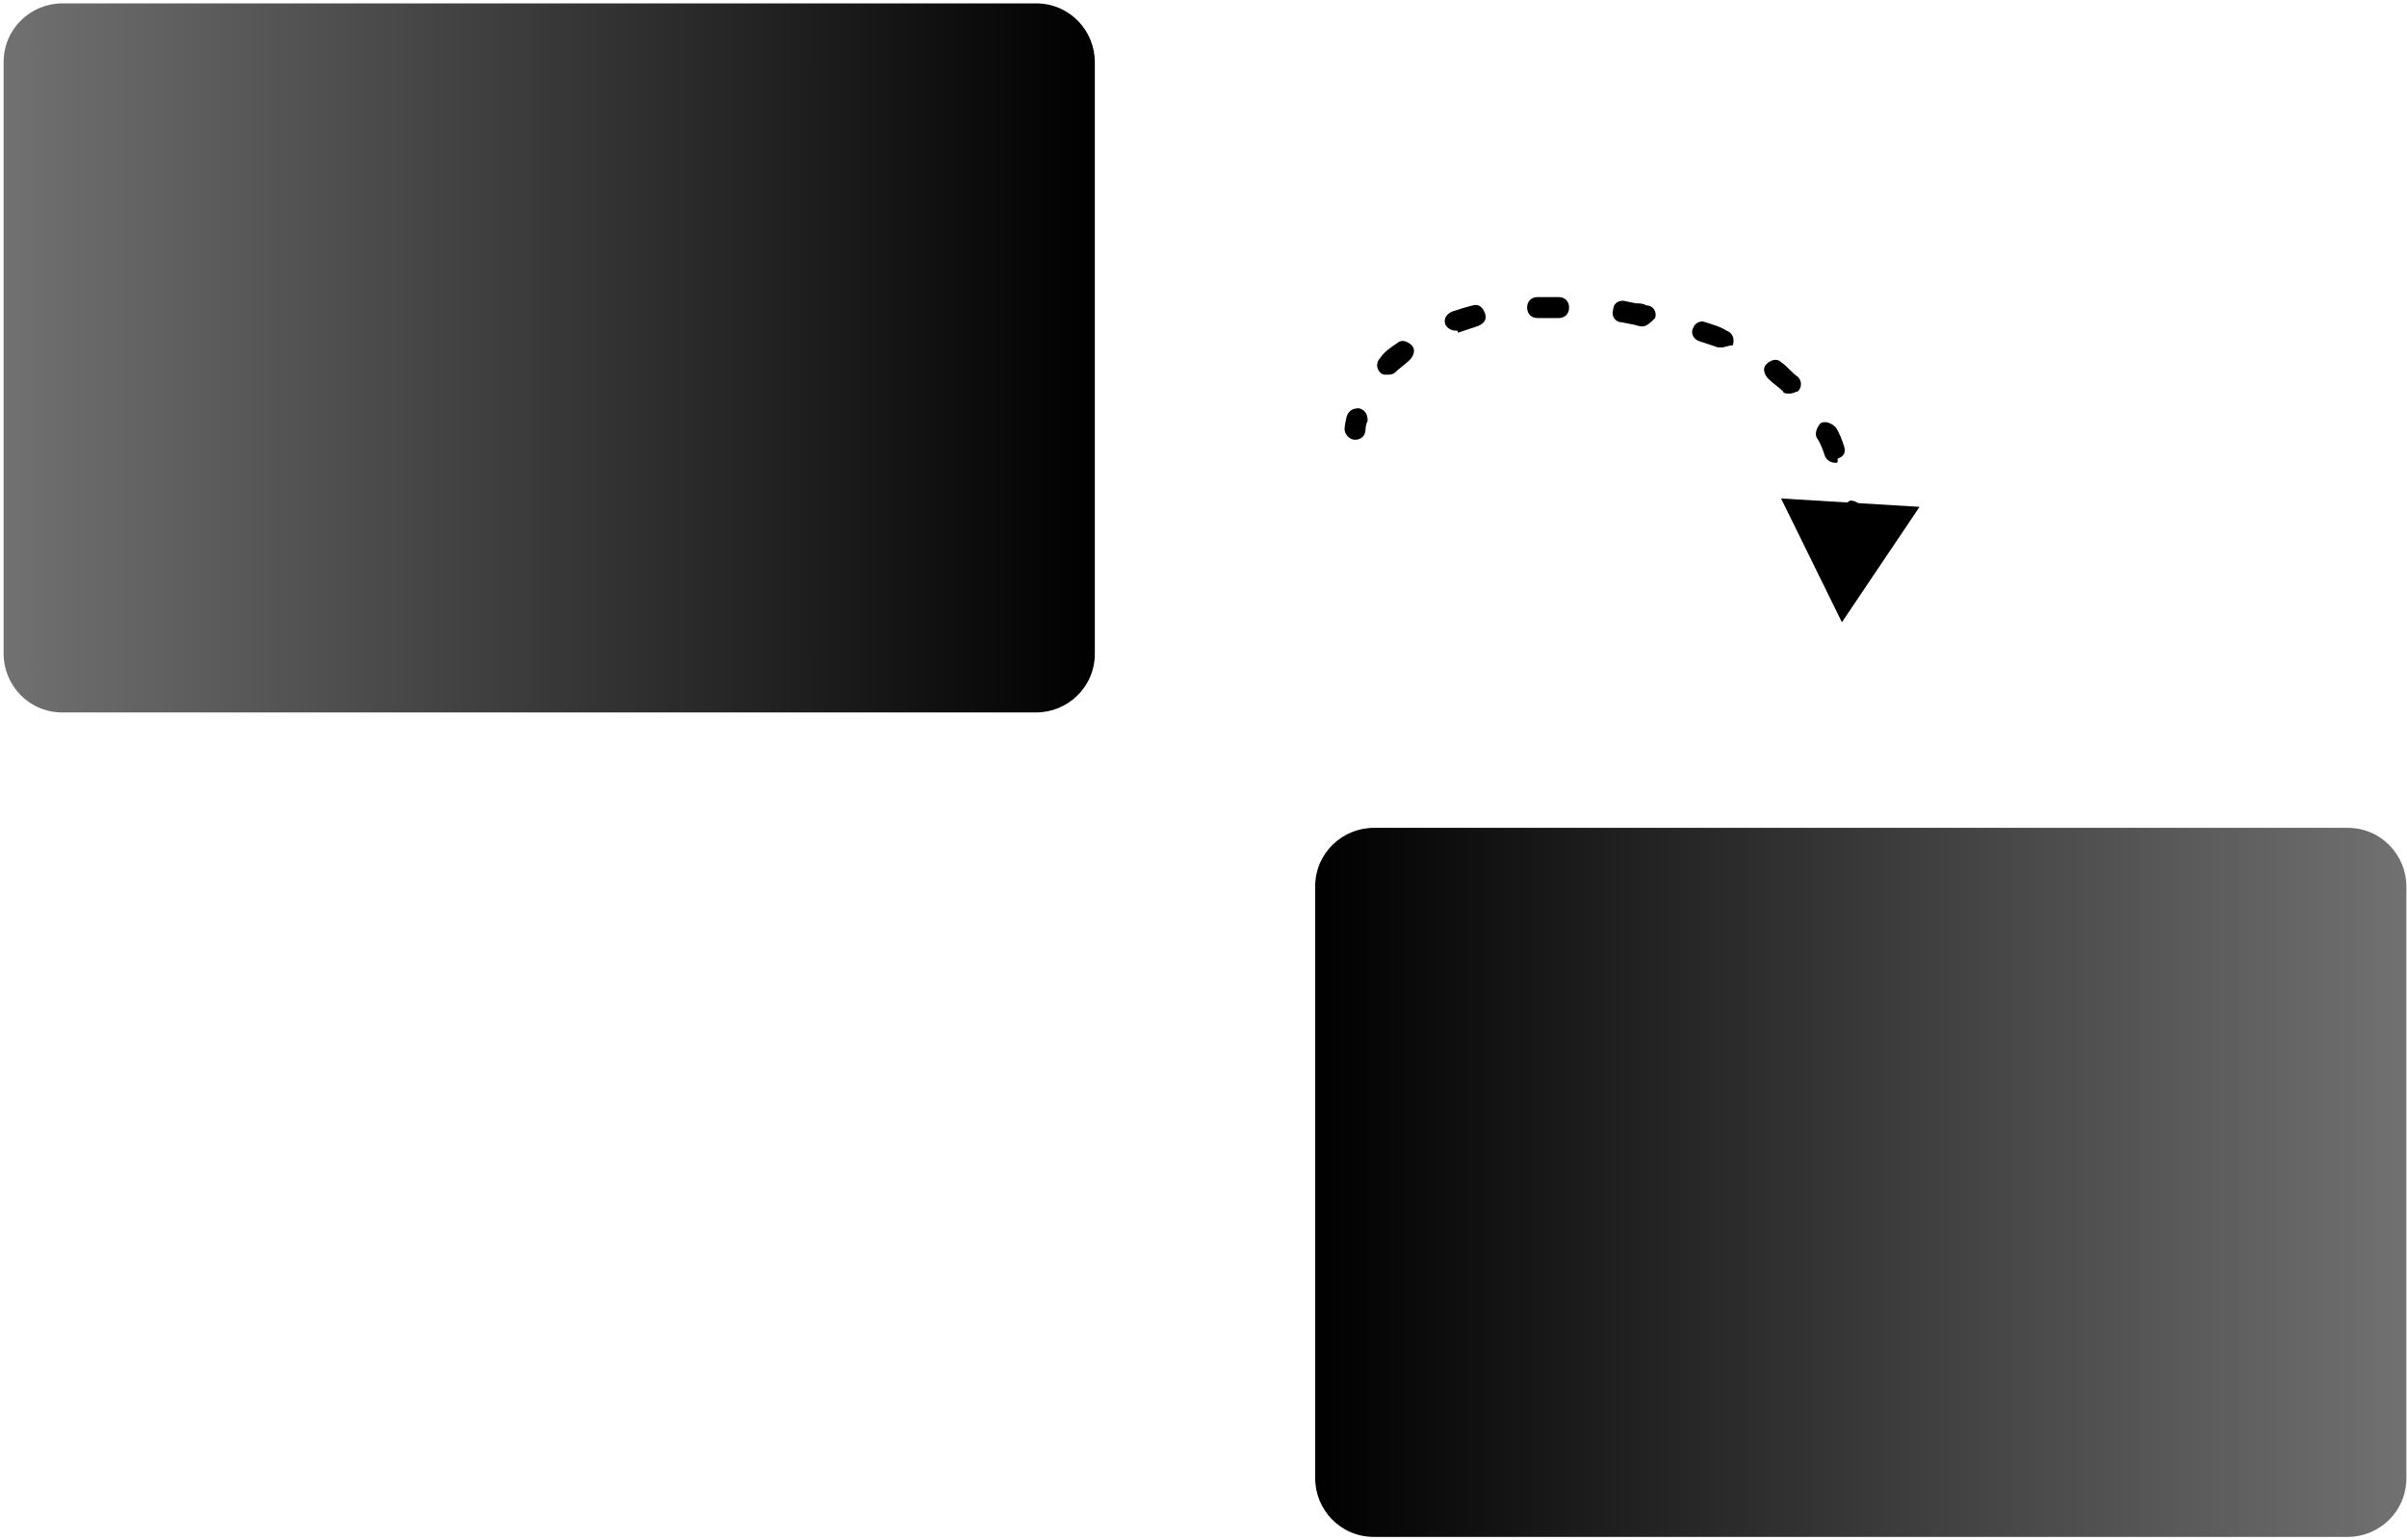 <?xml version="1.0" encoding="UTF-8"?> <svg xmlns="http://www.w3.org/2000/svg" width="475" height="304" viewBox="0 0 475 304" fill="none"><path d="M267.406 86.804C266.164 86.804 265.336 85.561 265.336 84.733C265.336 84.733 265.336 83.905 265.75 82.248C266.164 81.006 266.992 80.592 268.235 80.592C269.477 81.006 269.891 81.834 269.891 83.077C269.477 83.905 269.477 84.733 269.477 84.733C269.477 85.975 268.649 86.804 267.406 86.804Z" fill="black"></path><path d="M273.621 73.966C273.207 73.966 272.793 73.966 272.379 73.552C271.551 72.723 271.551 71.481 272.379 70.653C273.207 69.41 274.45 68.582 275.692 67.754C276.52 66.926 277.762 67.34 278.591 68.168C279.419 68.996 279.005 70.239 278.177 71.067C277.348 71.895 276.106 72.723 275.278 73.552C274.864 73.966 274.035 73.966 273.621 73.966Z" fill="black"></path><path d="M362.239 91.359C361.411 91.359 360.583 90.945 360.168 90.117C359.754 88.874 359.34 87.632 358.512 86.389C358.098 85.561 358.512 84.319 359.34 83.491C360.168 83.076 361.411 83.491 362.239 84.319C363.067 85.561 363.481 86.804 363.895 88.046C364.31 89.288 363.895 90.117 362.653 90.531C362.653 91.359 362.653 91.359 362.239 91.359ZM353.128 77.693C352.714 77.693 351.886 77.693 351.886 77.279C351.058 76.451 349.816 75.622 348.987 74.794C348.159 73.966 347.745 72.724 348.573 71.895C349.401 71.067 350.644 70.653 351.472 71.481C352.714 72.309 353.543 73.552 354.785 74.38C355.613 75.208 355.613 76.451 354.785 77.279C354.371 77.279 353.957 77.693 353.128 77.693ZM339.877 68.582C339.463 68.582 339.463 68.582 339.049 68.582C337.806 68.168 336.564 67.754 335.322 67.34C334.079 66.926 333.665 65.683 334.079 64.855C334.493 63.613 335.736 63.199 336.564 63.613C337.806 64.027 339.463 64.441 340.705 65.269C341.947 65.683 342.362 66.926 341.947 68.168C341.119 68.168 340.291 68.582 339.877 68.582ZM287.284 65.269C286.456 65.269 285.628 64.855 285.214 64.027C284.8 62.785 285.628 61.956 286.456 61.542C287.698 61.128 288.941 60.714 290.597 60.3C291.84 59.886 292.668 60.714 293.082 61.956C293.496 63.199 292.668 64.027 291.425 64.441C290.183 64.855 288.941 65.269 287.698 65.683C287.698 65.269 287.698 65.269 287.284 65.269ZM324.14 64.441C323.726 64.441 323.726 64.441 324.14 64.441C323.312 64.441 322.484 64.027 322.07 64.027L319.999 63.613C318.757 63.613 317.929 62.37 318.343 61.128C318.343 59.886 319.585 59.057 320.828 59.472L322.898 59.886C323.726 59.886 324.14 59.886 324.969 60.3C326.211 60.3 327.039 61.542 326.625 62.785C325.797 63.613 324.969 64.441 324.14 64.441ZM303.435 62.785C302.192 62.785 301.364 61.956 301.364 60.714C301.364 59.472 302.192 58.643 303.435 58.643C304.263 58.643 305.505 58.643 306.334 58.643H307.576C308.818 58.643 309.646 59.472 309.646 60.714C309.646 61.956 308.818 62.785 307.576 62.785H306.334C305.505 62.785 304.677 62.785 303.435 62.785Z" fill="black"></path><path d="M365.549 105.439C364.307 105.439 363.479 104.611 363.479 103.368C363.479 102.54 363.479 102.126 363.479 101.298C363.479 100.055 364.307 99.227 365.135 98.813C366.377 98.813 367.206 99.641 367.62 100.469C367.62 101.298 367.62 101.712 367.62 102.54C367.62 104.197 366.792 105.439 365.549 105.439Z" fill="black"></path><path d="M351.475 98.399L363.484 122.832L378.806 100.055L351.475 98.399Z" fill="black"></path><path d="M216.054 129.044C216.054 135.67 210.671 140.639 204.459 140.639H12.31C5.684 140.639 0.715 135.256 0.715 129.044V12.262C0.715 5.636 6.098 0.666 12.31 0.666H204.459C211.085 0.666 216.054 6.05 216.054 12.262V129.044V129.044Z" fill="url(#paint0_linear)"></path><path d="M259.537 175.011C259.537 168.385 264.921 163.416 271.132 163.416H463.281C469.907 163.416 474.877 168.8 474.877 175.011V291.794C474.877 298.42 469.493 303.389 463.281 303.389H271.132C264.506 303.389 259.537 298.006 259.537 291.794V175.011V175.011Z" fill="url(#paint1_linear)"></path><defs><linearGradient id="paint0_linear" x1="0.636" y1="70.635" x2="216.142" y2="70.635" gradientUnits="userSpaceOnUse"><stop stop-color="#727171"></stop><stop offset="1"></stop></linearGradient><linearGradient id="paint1_linear" x1="475.177" y1="233.567" x2="259.672" y2="233.567" gradientUnits="userSpaceOnUse"><stop stop-color="#727171"></stop><stop offset="1"></stop></linearGradient></defs></svg> 